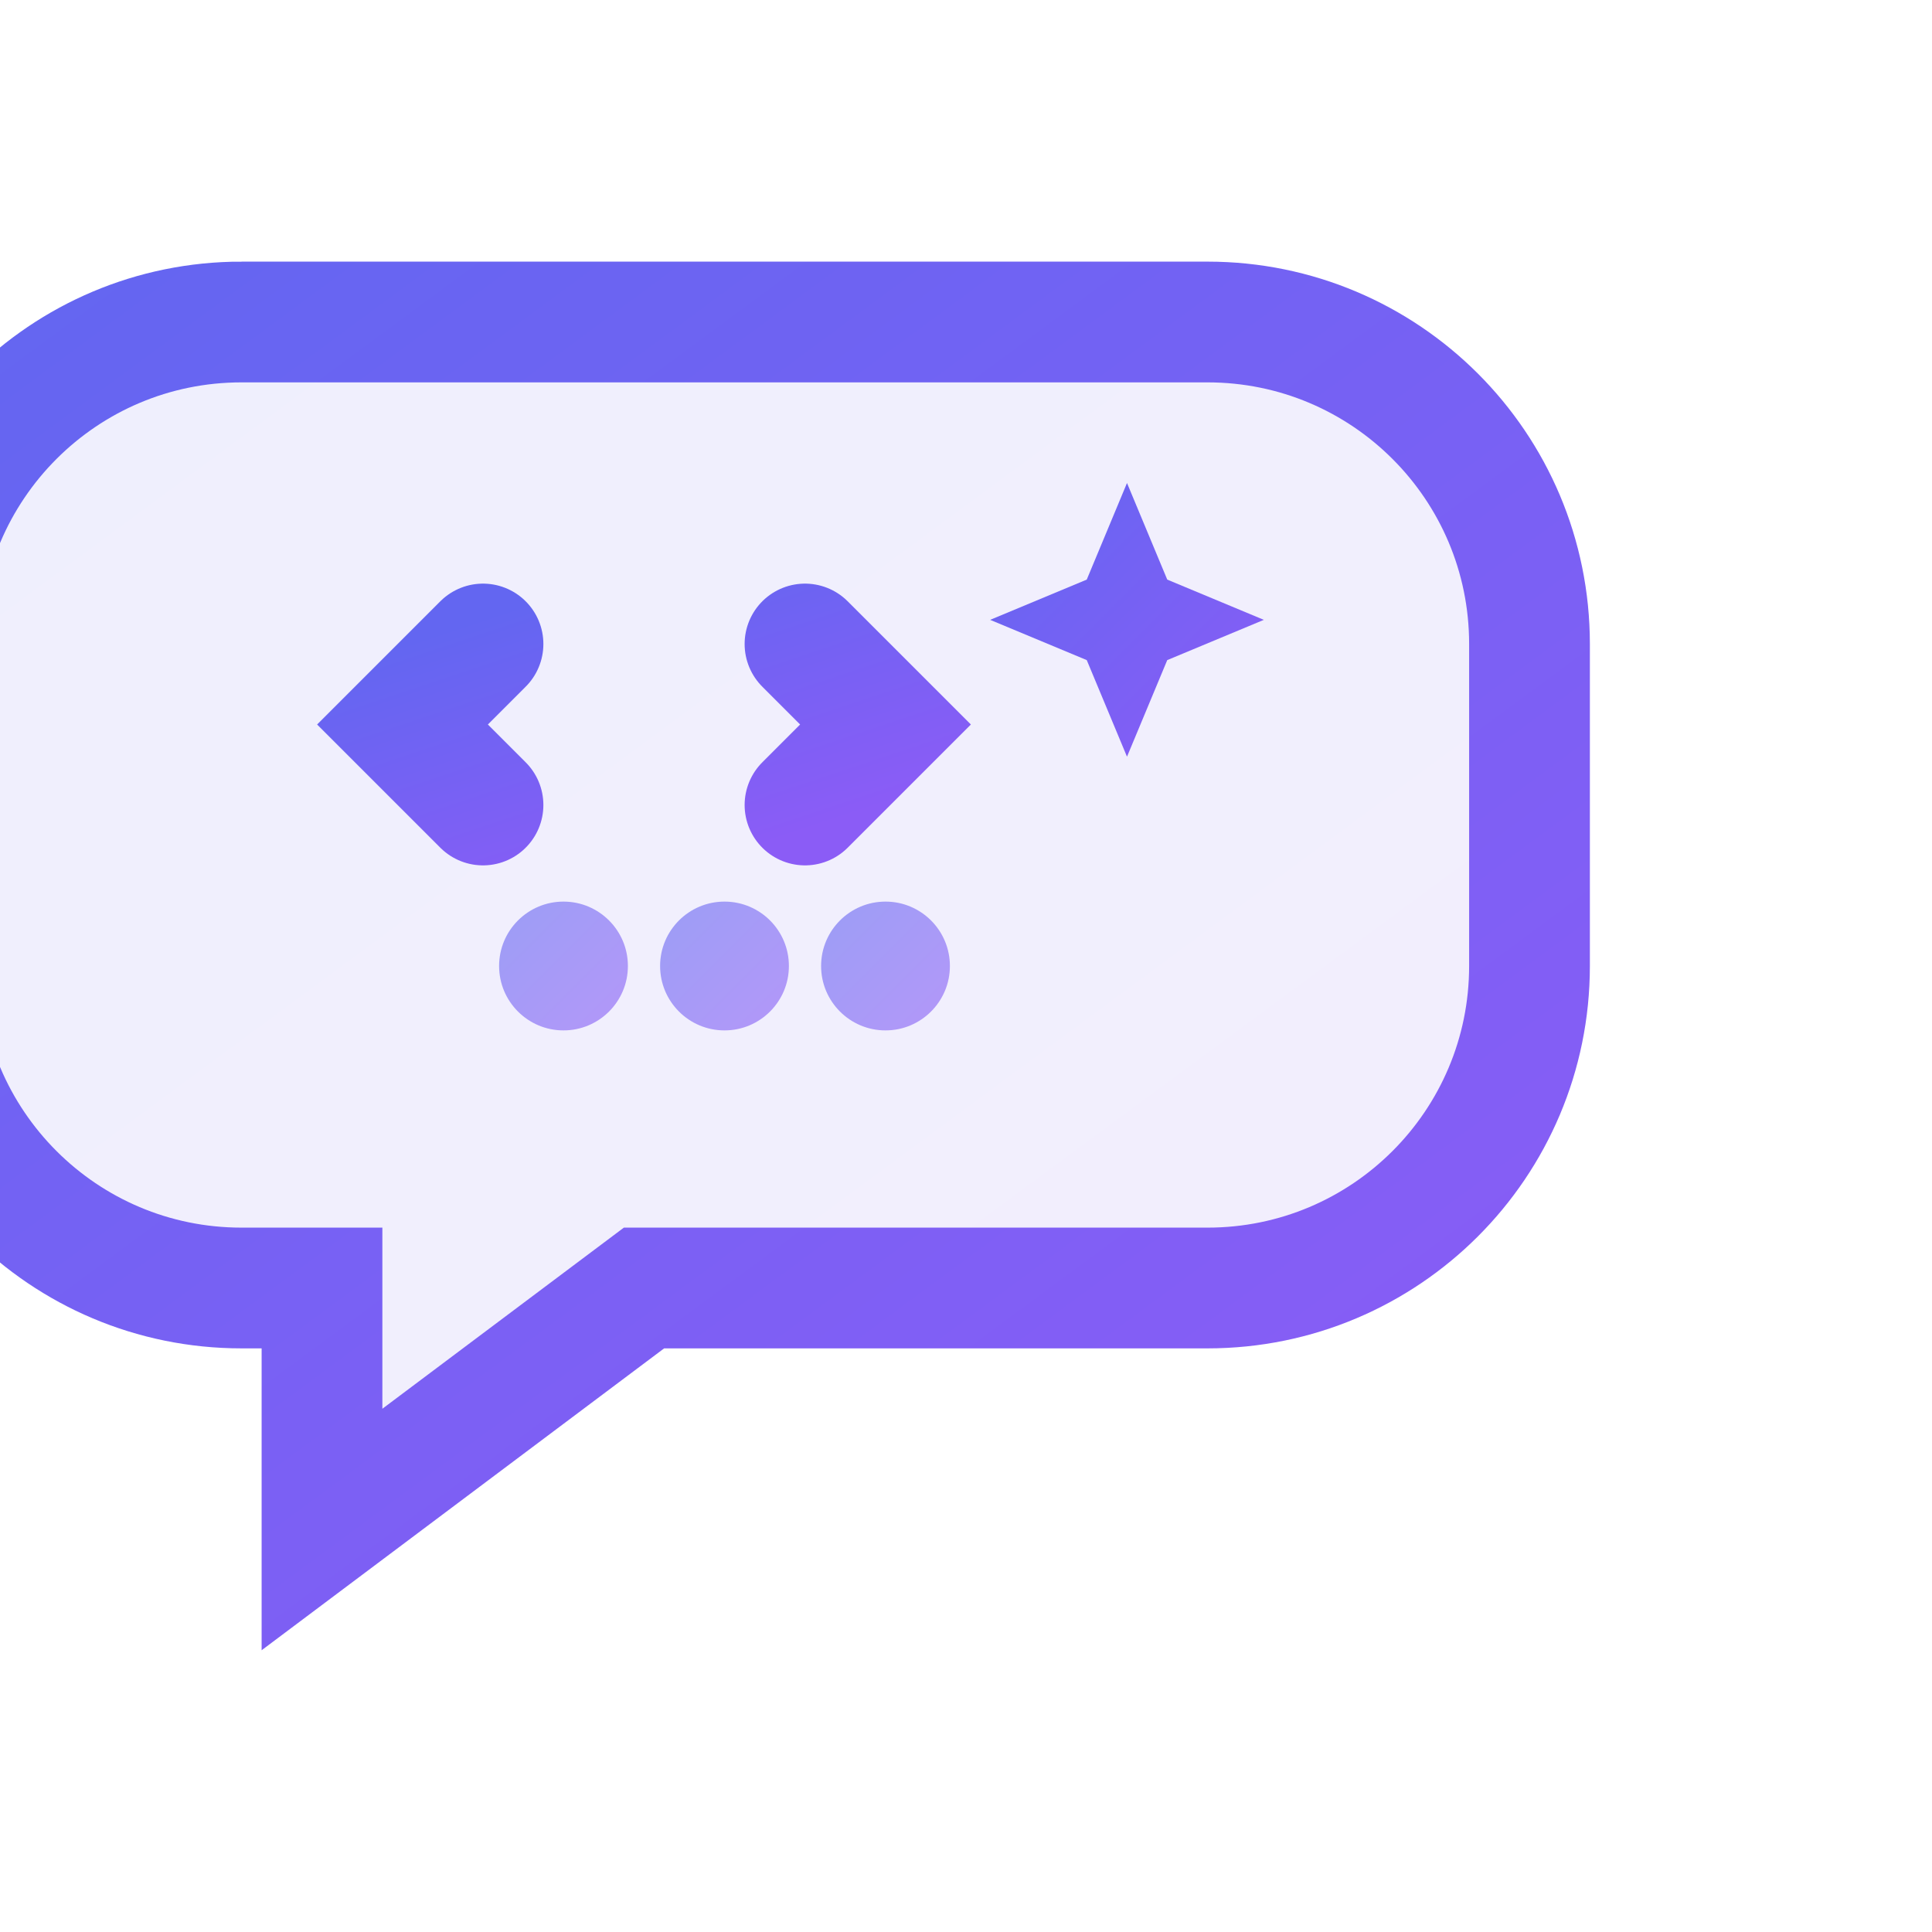 <svg xmlns="http://www.w3.org/2000/svg" width="24" height="24" viewBox="0 0 24 24" fill="none">
  <defs>
    <linearGradient id="miraGradient" x1="0%" y1="0%" x2="100%" y2="100%">
      <stop offset="0%" style="stop-color:#6366f1;stop-opacity:1" />
      <stop offset="100%" style="stop-color:#8b5cf6;stop-opacity:1" />
    </linearGradient>
  </defs>
  
  <!-- Main chat bubble background -->
  <path d="M3 4h12c2.21 0 4 1.79 4 4v4c0 2.21-1.79 4-4 4H8l-4 3v-3H3c-2.21 0-4-1.79-4-4V8c0-2.21 1.79-4 4-4z" 
        fill="url(#miraGradient)" 
        opacity="0.1"/>
  
  <!-- Chat bubble outline -->
  <path d="M3 4h12c2.21 0 4 1.79 4 4v4c0 2.21-1.79 4-4 4H8l-4 3v-3H3c-2.21 0-4-1.79-4-4V8c0-2.21 1.79-4 4-4z" 
        fill="none" 
        stroke="url(#miraGradient)" 
        stroke-width="1.5"/>
  
  <!-- AI/Coding symbols inside the chat bubble -->
  <!-- Code brackets -->
  <path d="M6 8l-1 1 1 1M10 8l1 1-1 1" 
        stroke="url(#miraGradient)" 
        stroke-width="1.5" 
        stroke-linecap="round" 
        fill="none"/>
  
  <!-- AI sparkle/star -->
  <path d="M14 6l.5 1.2 1.2.5-1.2.5-.5 1.2-.5-1.2-1.2-.5 1.2-.5.5-1.2z" 
        fill="url(#miraGradient)"/>
  
  <!-- Small dots for conversation -->
  <circle cx="7" cy="12" r="0.8" fill="url(#miraGradient)" opacity="0.6"/>
  <circle cx="9" cy="12" r="0.8" fill="url(#miraGradient)" opacity="0.6"/>
  <circle cx="11" cy="12" r="0.8" fill="url(#miraGradient)" opacity="0.6"/>
</svg>
